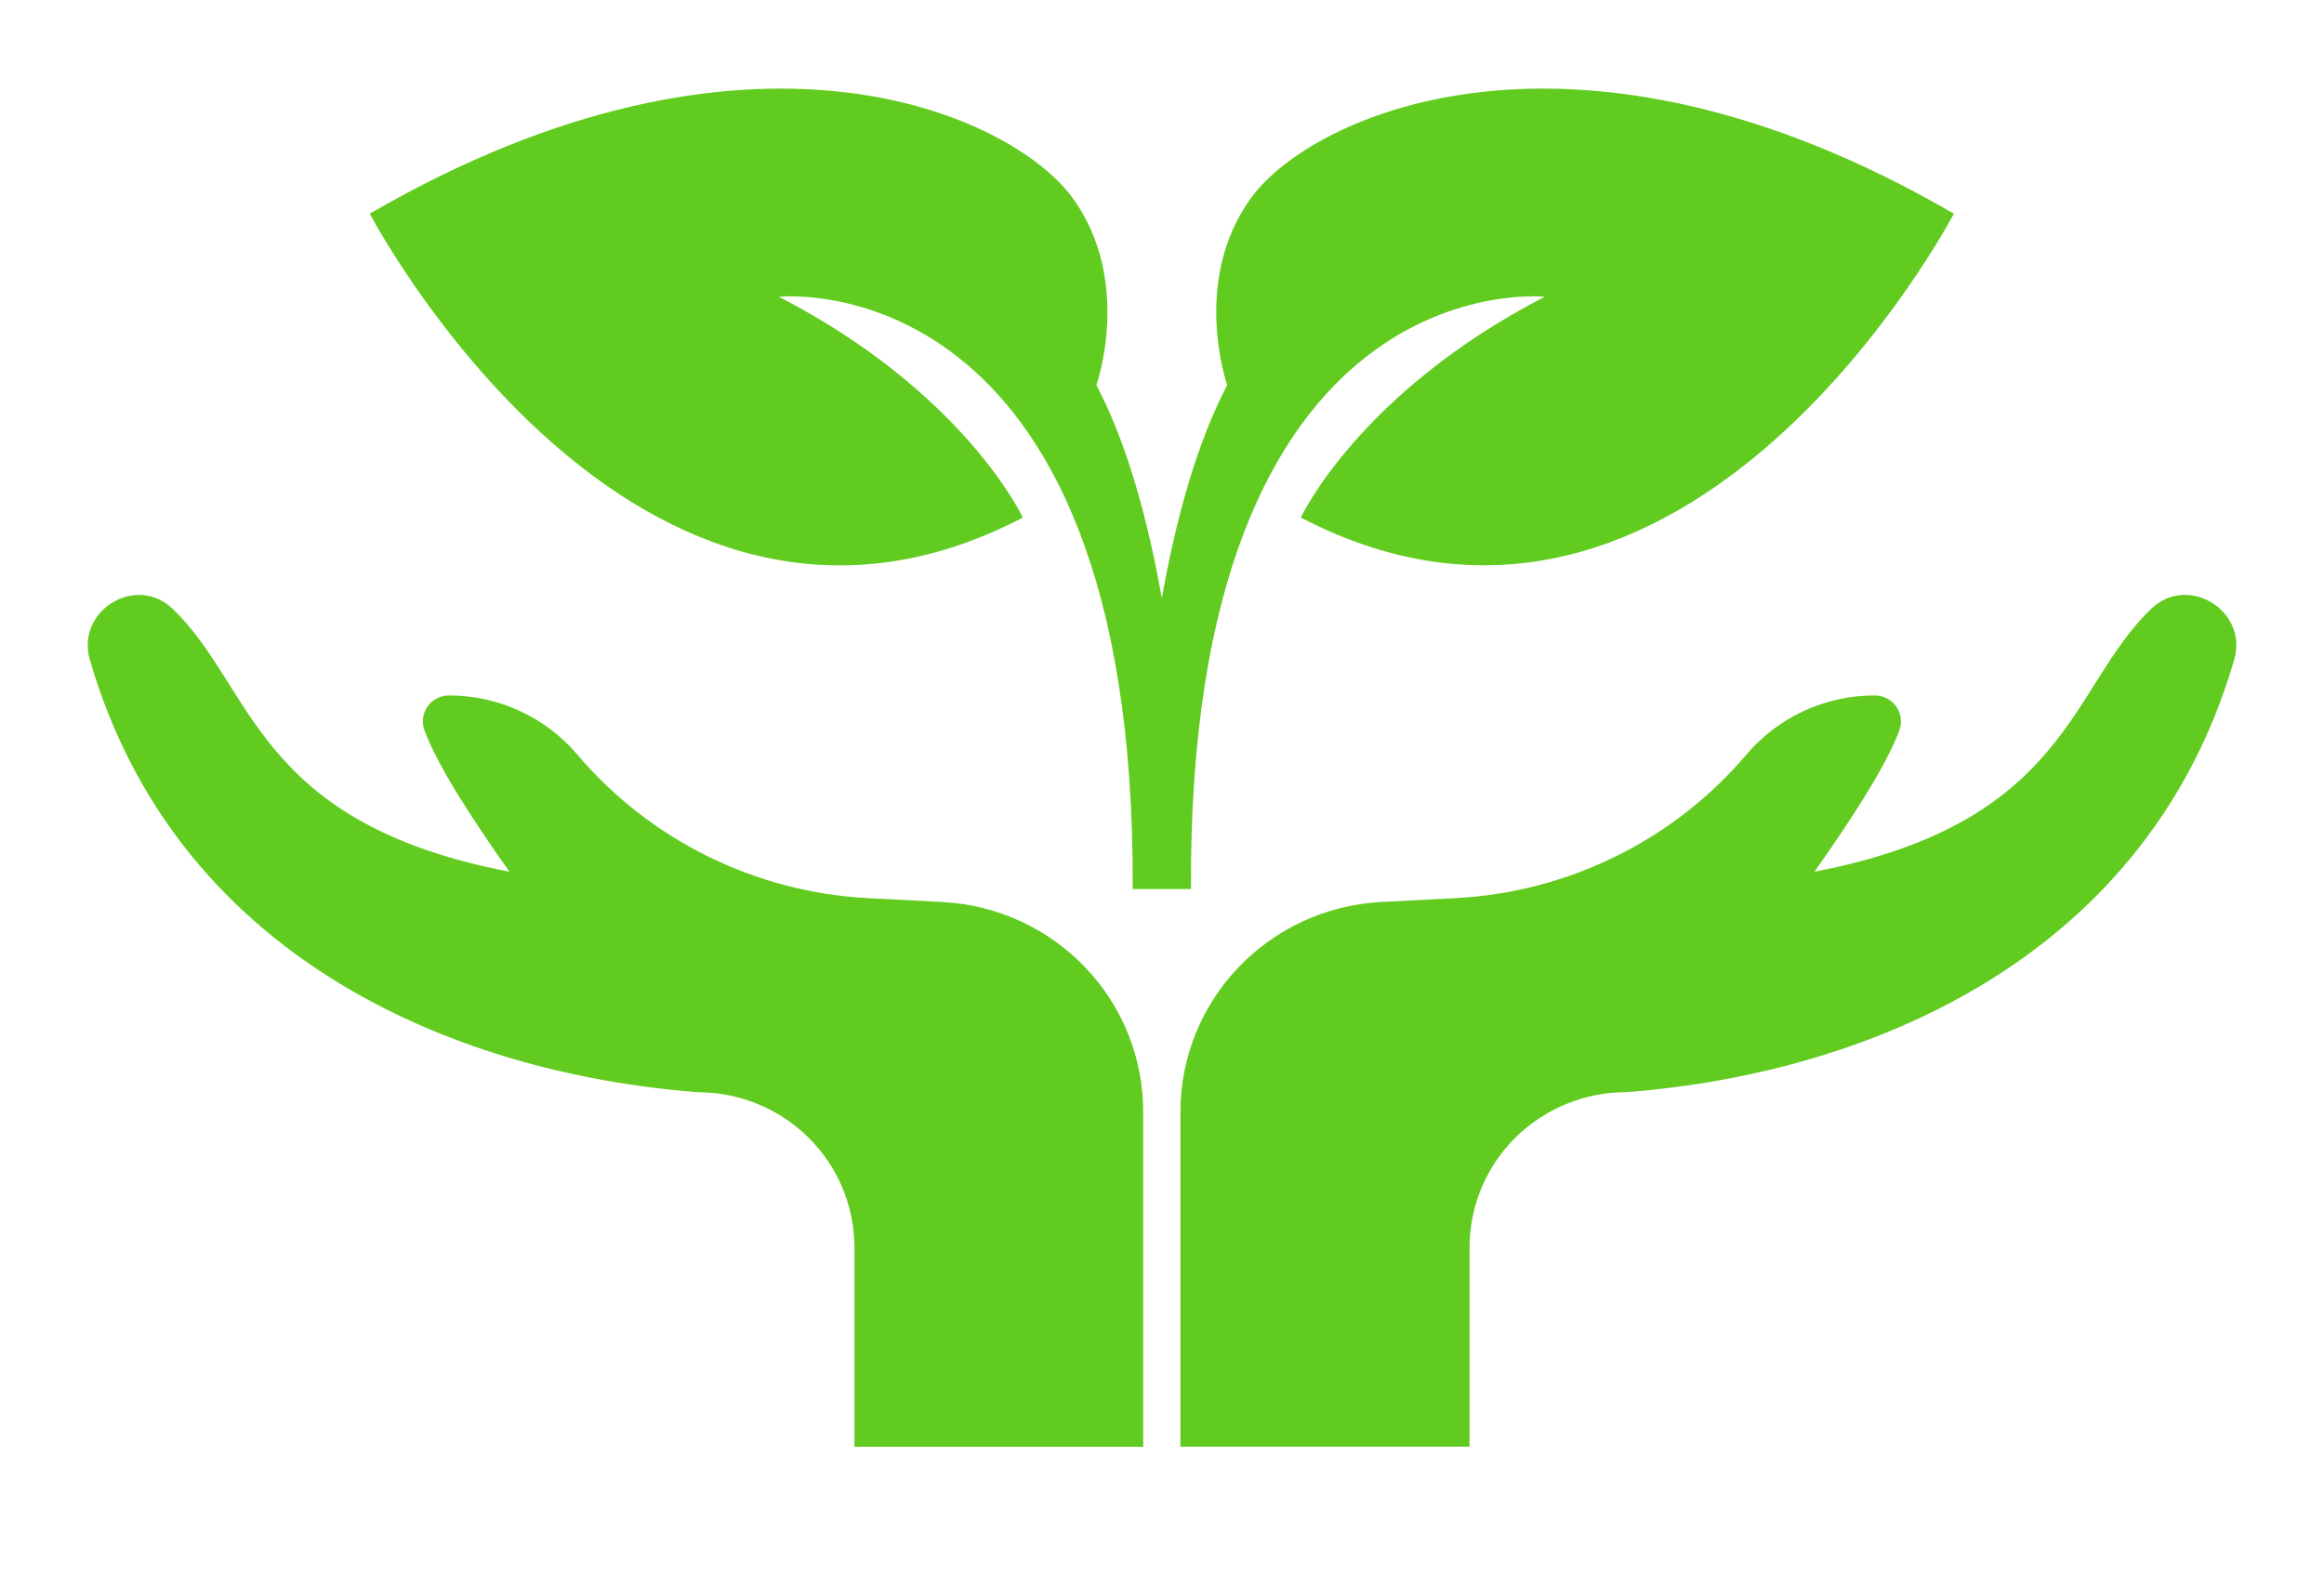 <svg width="53" height="36" viewBox="0 0 53 36" fill="none" xmlns="http://www.w3.org/2000/svg">
<g filter="url(#filter0_d)">
<path d="M27.161 18.281C27.079 3.9 35.228 4.77 35.228 4.77C30.982 6.963 29.666 9.807 29.666 9.807C38.518 14.422 44.559 2.874 44.559 2.874C35.887 -2.163 29.904 0.622 28.529 2.518C27.154 4.414 27.987 6.785 27.987 6.785C27.283 8.131 26.811 9.872 26.496 11.648C26.181 9.869 25.709 8.131 25.005 6.785C25.005 6.785 25.838 4.414 24.463 2.518C23.087 0.622 17.113 -2.163 8.433 2.874C8.433 2.874 14.476 14.428 23.326 9.807C23.326 9.807 22.01 6.963 17.765 4.77C17.765 4.77 25.913 3.9 25.831 18.281H27.161Z" fill="#61CC1F"/>
<path d="M21.52 18.578L19.802 18.489C18.528 18.423 17.282 18.098 16.141 17.534C14.999 16.971 13.987 16.181 13.166 15.214C12.808 14.792 12.361 14.452 11.856 14.219C11.351 13.986 10.801 13.865 10.244 13.865C10.149 13.864 10.054 13.886 9.969 13.929C9.884 13.972 9.81 14.034 9.755 14.111C9.699 14.188 9.663 14.277 9.649 14.371C9.635 14.464 9.645 14.56 9.676 14.65C9.98 15.494 10.885 16.852 11.618 17.886C5.805 16.771 5.799 13.663 3.932 11.884C3.098 11.087 1.727 11.936 2.048 13.046C3.973 19.691 10.127 22.466 15.913 22.916C16.861 22.916 17.77 23.289 18.44 23.953C19.11 24.617 19.486 25.517 19.486 26.456V31.004H26.071V23.359C26.072 22.137 25.601 20.962 24.754 20.073C23.908 19.184 22.751 18.649 21.52 18.578Z" fill="#61CC1F"/>
<path d="M31.472 18.578L33.184 18.489C34.459 18.424 35.706 18.099 36.849 17.536C37.992 16.973 39.006 16.183 39.828 15.214C40.185 14.792 40.632 14.452 41.136 14.219C41.641 13.986 42.191 13.865 42.748 13.865C42.844 13.864 42.938 13.885 43.024 13.928C43.11 13.97 43.184 14.033 43.24 14.11C43.296 14.187 43.332 14.276 43.346 14.37C43.36 14.464 43.351 14.56 43.319 14.65C43.016 15.494 42.111 16.852 41.379 17.886C47.19 16.771 47.196 13.663 49.063 11.885C49.903 11.085 51.273 11.935 50.953 13.045C49.027 19.69 42.873 22.465 37.087 22.915C36.139 22.915 35.231 23.288 34.56 23.951C33.89 24.615 33.514 25.516 33.514 26.455V31.003H26.921V23.36C26.92 22.138 27.392 20.962 28.238 20.073C29.084 19.184 30.241 18.649 31.472 18.578Z" fill="#61CC1F"/>
</g>
<defs>
<filter id="filter0_d" x="0" y="0.021" width="53" height="34.983" filterUnits="userSpaceOnUse" color-interpolation-filters="sRGB">
<feFlood flood-opacity="0" result="BackgroundImageFix"/>
<feColorMatrix in="SourceAlpha" type="matrix" values="0 0 0 0 0 0 0 0 0 0 0 0 0 0 0 0 0 0 127 0"/>
<feOffset dy="2"/>
<feGaussianBlur stdDeviation="1"/>
<feColorMatrix type="matrix" values="0 0 0 0 0 0 0 0 0 0 0 0 0 0 0 0 0 0 0.45 0"/>
<feBlend mode="normal" in2="BackgroundImageFix" result="effect1_dropShadow"/>
<feBlend mode="normal" in="SourceGraphic" in2="effect1_dropShadow" result="shape"/>
</filter>
</defs>
</svg>
